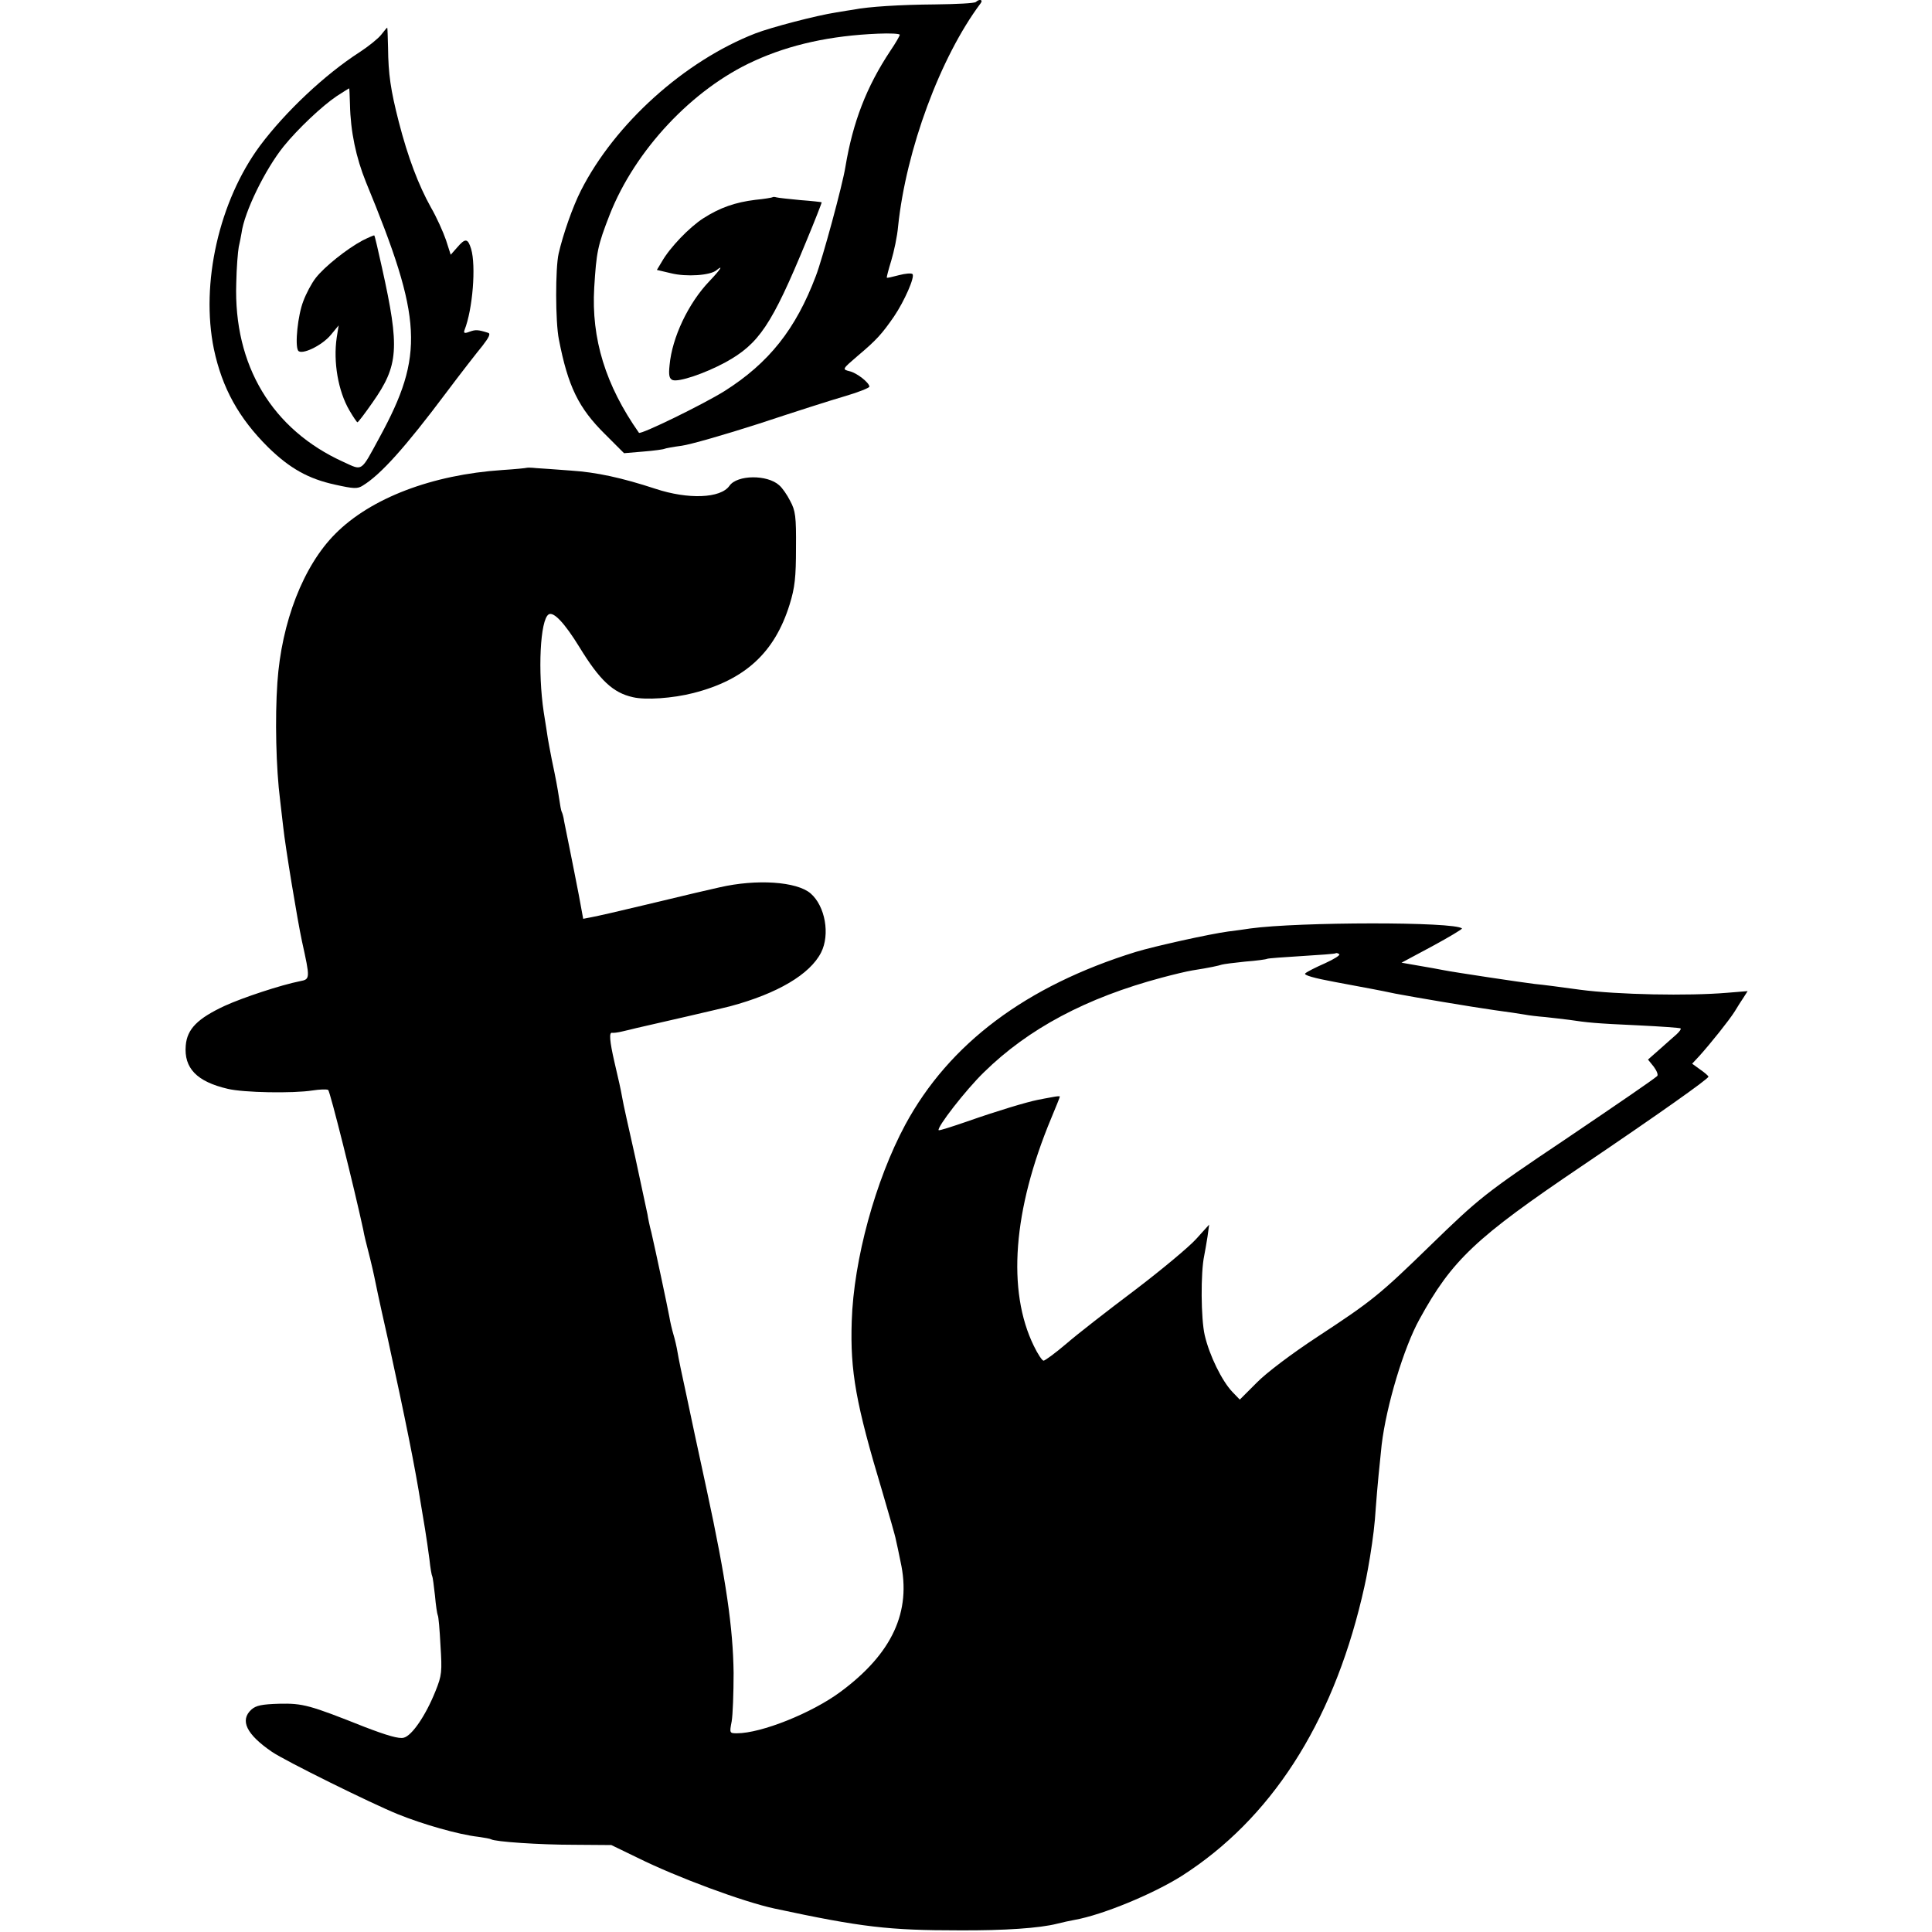 <?xml version="1.0" standalone="no"?>
<!DOCTYPE svg PUBLIC "-//W3C//DTD SVG 20010904//EN"
 "http://www.w3.org/TR/2001/REC-SVG-20010904/DTD/svg10.dtd">
<svg version="1.0" xmlns="http://www.w3.org/2000/svg"
 width="700pt" height="700pt" viewBox="0 0 700 700"
 preserveAspectRatio="xMidYMid meet">
<g transform="translate(0,700) scale(0.1,-0.1)"
fill="#000000" stroke="none">
<path d="M3536 6993 c-4 -5 -71 -8 -149 -9 -124 -1 -240 -8 -295 -19 -9 -1
-37 -6 -62 -10 -72 -11 -236 -54 -293 -76 -257 -100 -509 -327 -632 -569 -30
-59 -65 -159 -81 -229 -12 -53 -12 -247 1 -311 33 -170 71 -248 167 -343 l69
-69 71 6 c38 3 73 8 76 10 4 2 32 7 62 11 30 4 156 40 280 80 124 41 264 86
313 100 48 14 87 30 87 34 0 14 -45 50 -72 56 -27 7 -27 7 30 56 69 58 88 80
131 142 38 56 77 145 67 154 -4 4 -26 2 -49 -4 -23 -6 -43 -11 -44 -9 -1 1 6
29 16 61 10 33 22 89 25 125 29 278 153 613 299 808 10 13 -4 17 -17 5z m-276
-119 c0 -4 -15 -30 -34 -58 -87 -131 -136 -259 -163 -421 -10 -64 -83 -333
-107 -395 -73 -193 -170 -315 -331 -417 -77 -48 -304 -159 -310 -151 -121 172
-173 341 -162 526 8 129 12 151 56 264 92 234 300 456 523 557 131 60 279 92
449 99 44 2 79 0 79 -4z"/>
<path d="M2798 6285 c-1 -1 -29 -6 -61 -9 -73 -9 -128 -28 -189 -67 -51 -33
-121 -106 -150 -157 l-18 -30 51 -12 c56 -14 143 -8 165 11 27 22 14 2 -25
-39 -77 -80 -136 -205 -145 -305 -4 -37 -1 -49 11 -54 22 -8 115 23 191 64
122 67 168 135 293 438 32 77 57 141 56 142 -1 1 -36 5 -77 8 -41 4 -80 8 -87
10 -6 2 -13 2 -15 0z"/>
<path d="M1381 6874 c-11 -14 -46 -42 -78 -63 -126 -81 -269 -216 -361 -339
-148 -200 -216 -499 -167 -737 30 -141 90 -250 197 -356 79 -77 146 -114 242
-135 68 -15 81 -16 101 -3 65 40 153 138 300 334 54 72 114 149 133 172 24 31
30 44 21 47 -38 12 -46 12 -68 4 -18 -7 -22 -5 -18 6 30 76 42 233 24 294 -12
39 -21 40 -51 5 l-23 -26 -17 53 c-10 29 -34 83 -55 119 -45 81 -83 181 -116
309 -30 117 -38 174 -39 269 -1 40 -2 73 -3 73 -1 0 -11 -12 -22 -26z m-113
-252 c2 -99 22 -193 58 -282 205 -497 212 -626 49 -925 -69 -127 -60 -121
-130 -89 -259 117 -399 350 -389 648 1 56 6 115 9 131 4 17 8 39 10 50 10 77
86 232 153 315 51 63 139 146 191 181 25 16 45 29 46 29 1 0 2 -26 3 -58z"/>
<path d="M1314 6129 c-58 -31 -139 -96 -170 -136 -15 -19 -35 -57 -45 -84 -20
-51 -31 -159 -19 -179 11 -18 86 17 119 57 l28 34 -7 -44 c-13 -88 5 -194 46
-264 14 -24 27 -43 29 -43 3 0 27 32 55 72 94 134 99 196 34 488 -14 63 -26
116 -28 117 -1 1 -20 -7 -42 -18z"/>
<path d="M1908 5305 c-2 -1 -41 -5 -88 -8 -255 -17 -477 -102 -605 -231 -116
-116 -195 -320 -210 -539 -9 -129 -5 -310 10 -427 3 -25 8 -67 11 -95 8 -75
52 -341 68 -415 30 -136 30 -138 -7 -145 -70 -14 -206 -59 -272 -89 -99 -46
-137 -84 -142 -144 -7 -82 40 -131 152 -157 57 -14 237 -17 307 -6 26 4 51 5
57 2 7 -5 94 -353 127 -506 4 -23 9 -42 25 -105 6 -25 13 -54 15 -65 8 -38 12
-61 49 -225 64 -293 99 -467 120 -600 3 -19 10 -60 15 -90 5 -30 12 -80 16
-110 3 -30 8 -58 10 -61 2 -3 6 -34 10 -70 3 -35 8 -67 10 -71 3 -4 7 -53 10
-110 6 -95 5 -108 -18 -165 -36 -90 -86 -162 -115 -169 -17 -5 -61 8 -142 39
-199 79 -223 86 -310 84 -62 -2 -83 -6 -100 -21 -43 -39 -18 -90 74 -153 48
-33 362 -188 456 -226 91 -37 221 -74 291 -82 22 -3 44 -7 47 -9 14 -9 175
-20 301 -20 l135 -1 95 -46 c143 -71 384 -160 496 -184 317 -68 415 -79 669
-79 164 -1 293 8 355 24 19 5 48 11 64 14 101 18 285 94 389 160 320 205 541
546 651 1006 15 64 18 79 30 150 11 69 17 116 21 180 5 69 14 160 21 225 17
142 80 352 137 455 118 215 203 295 588 555 278 188 459 316 459 324 0 3 -14
15 -30 26 l-29 21 27 29 c42 47 106 127 127 160 10 17 25 40 33 52 l14 22 -74
-6 c-141 -12 -397 -7 -533 11 -73 10 -133 18 -165 21 -43 5 -296 43 -330 50
-14 3 -54 10 -89 16 l-63 11 112 60 c61 33 109 62 107 64 -25 25 -592 24 -767
0 -19 -3 -55 -8 -80 -11 -67 -9 -266 -53 -335 -74 -397 -123 -676 -332 -835
-626 -108 -201 -187 -489 -194 -712 -6 -182 15 -299 111 -618 24 -82 47 -161
49 -174 3 -13 11 -49 17 -80 40 -180 -30 -332 -218 -471 -104 -77 -287 -150
-375 -150 -27 0 -27 1 -19 43 4 23 7 102 7 176 -2 161 -27 337 -97 661 -28
129 -62 287 -75 350 -14 63 -28 131 -31 150 -3 19 -10 49 -15 65 -5 17 -12 46
-15 65 -7 38 -50 240 -65 305 -6 22 -12 51 -14 65 -3 14 -23 108 -45 210 -23
102 -44 196 -46 210 -7 39 -12 60 -29 133 -17 74 -20 108 -8 105 4 -1 21 1 37
5 17 4 39 9 50 12 50 11 331 76 340 79 172 46 290 116 330 195 33 65 15 168
-38 214 -50 43 -195 53 -330 22 -40 -9 -79 -18 -87 -20 -8 -2 -89 -21 -180
-43 -91 -22 -179 -42 -196 -45 l-31 -6 -16 87 c-9 48 -24 121 -32 162 -8 41
-18 88 -21 104 -2 16 -7 32 -9 35 -2 4 -6 25 -9 47 -7 45 -11 67 -27 143 -6
30 -12 64 -14 75 -2 12 -8 55 -15 96 -22 147 -13 335 18 354 18 11 58 -32 111
-118 74 -121 122 -166 194 -182 46 -11 145 -4 219 15 188 48 295 147 349 321
19 61 23 99 23 205 1 114 -2 135 -21 170 -11 22 -29 48 -40 57 -43 39 -152 38
-180 -2 -32 -46 -150 -50 -268 -11 -122 40 -214 60 -306 66 -52 4 -109 8 -126
9 -18 2 -34 2 -35 1z m2893 -1795 c-34 -15 -66 -31 -72 -37 -6 -6 32 -17 108
-31 138 -26 152 -28 218 -42 74 -14 269 -47 360 -60 44 -6 93 -13 109 -16 15
-3 49 -7 75 -9 25 -3 64 -7 86 -10 67 -10 94 -13 250 -20 83 -4 152 -9 154
-11 3 -2 -4 -12 -15 -22 -11 -9 -38 -34 -61 -54 l-42 -37 21 -26 c11 -15 17
-30 12 -34 -19 -16 -127 -90 -334 -230 -288 -193 -311 -212 -485 -381 -187
-182 -213 -203 -411 -333 -93 -61 -186 -131 -221 -167 l-61 -61 -27 28 c-38
40 -83 132 -100 205 -14 60 -15 227 -2 288 3 14 8 45 12 69 l6 44 -47 -52
c-26 -29 -127 -113 -223 -186 -97 -73 -209 -160 -248 -194 -40 -34 -77 -61
-82 -61 -5 0 -21 24 -35 53 -98 200 -76 493 63 826 17 41 31 75 31 78 0 2 -12
1 -27 -2 -16 -3 -39 -7 -53 -10 -40 -8 -147 -40 -255 -78 -55 -19 -102 -34
-104 -32 -8 9 98 146 164 210 161 158 371 270 645 343 41 11 91 23 110 26 64
10 95 17 107 21 7 2 45 7 85 11 40 3 76 8 79 10 4 2 60 6 125 10 66 4 121 8
123 10 2 2 8 1 13 -3 6 -3 -18 -18 -51 -33z"/>
</g>
</svg>
